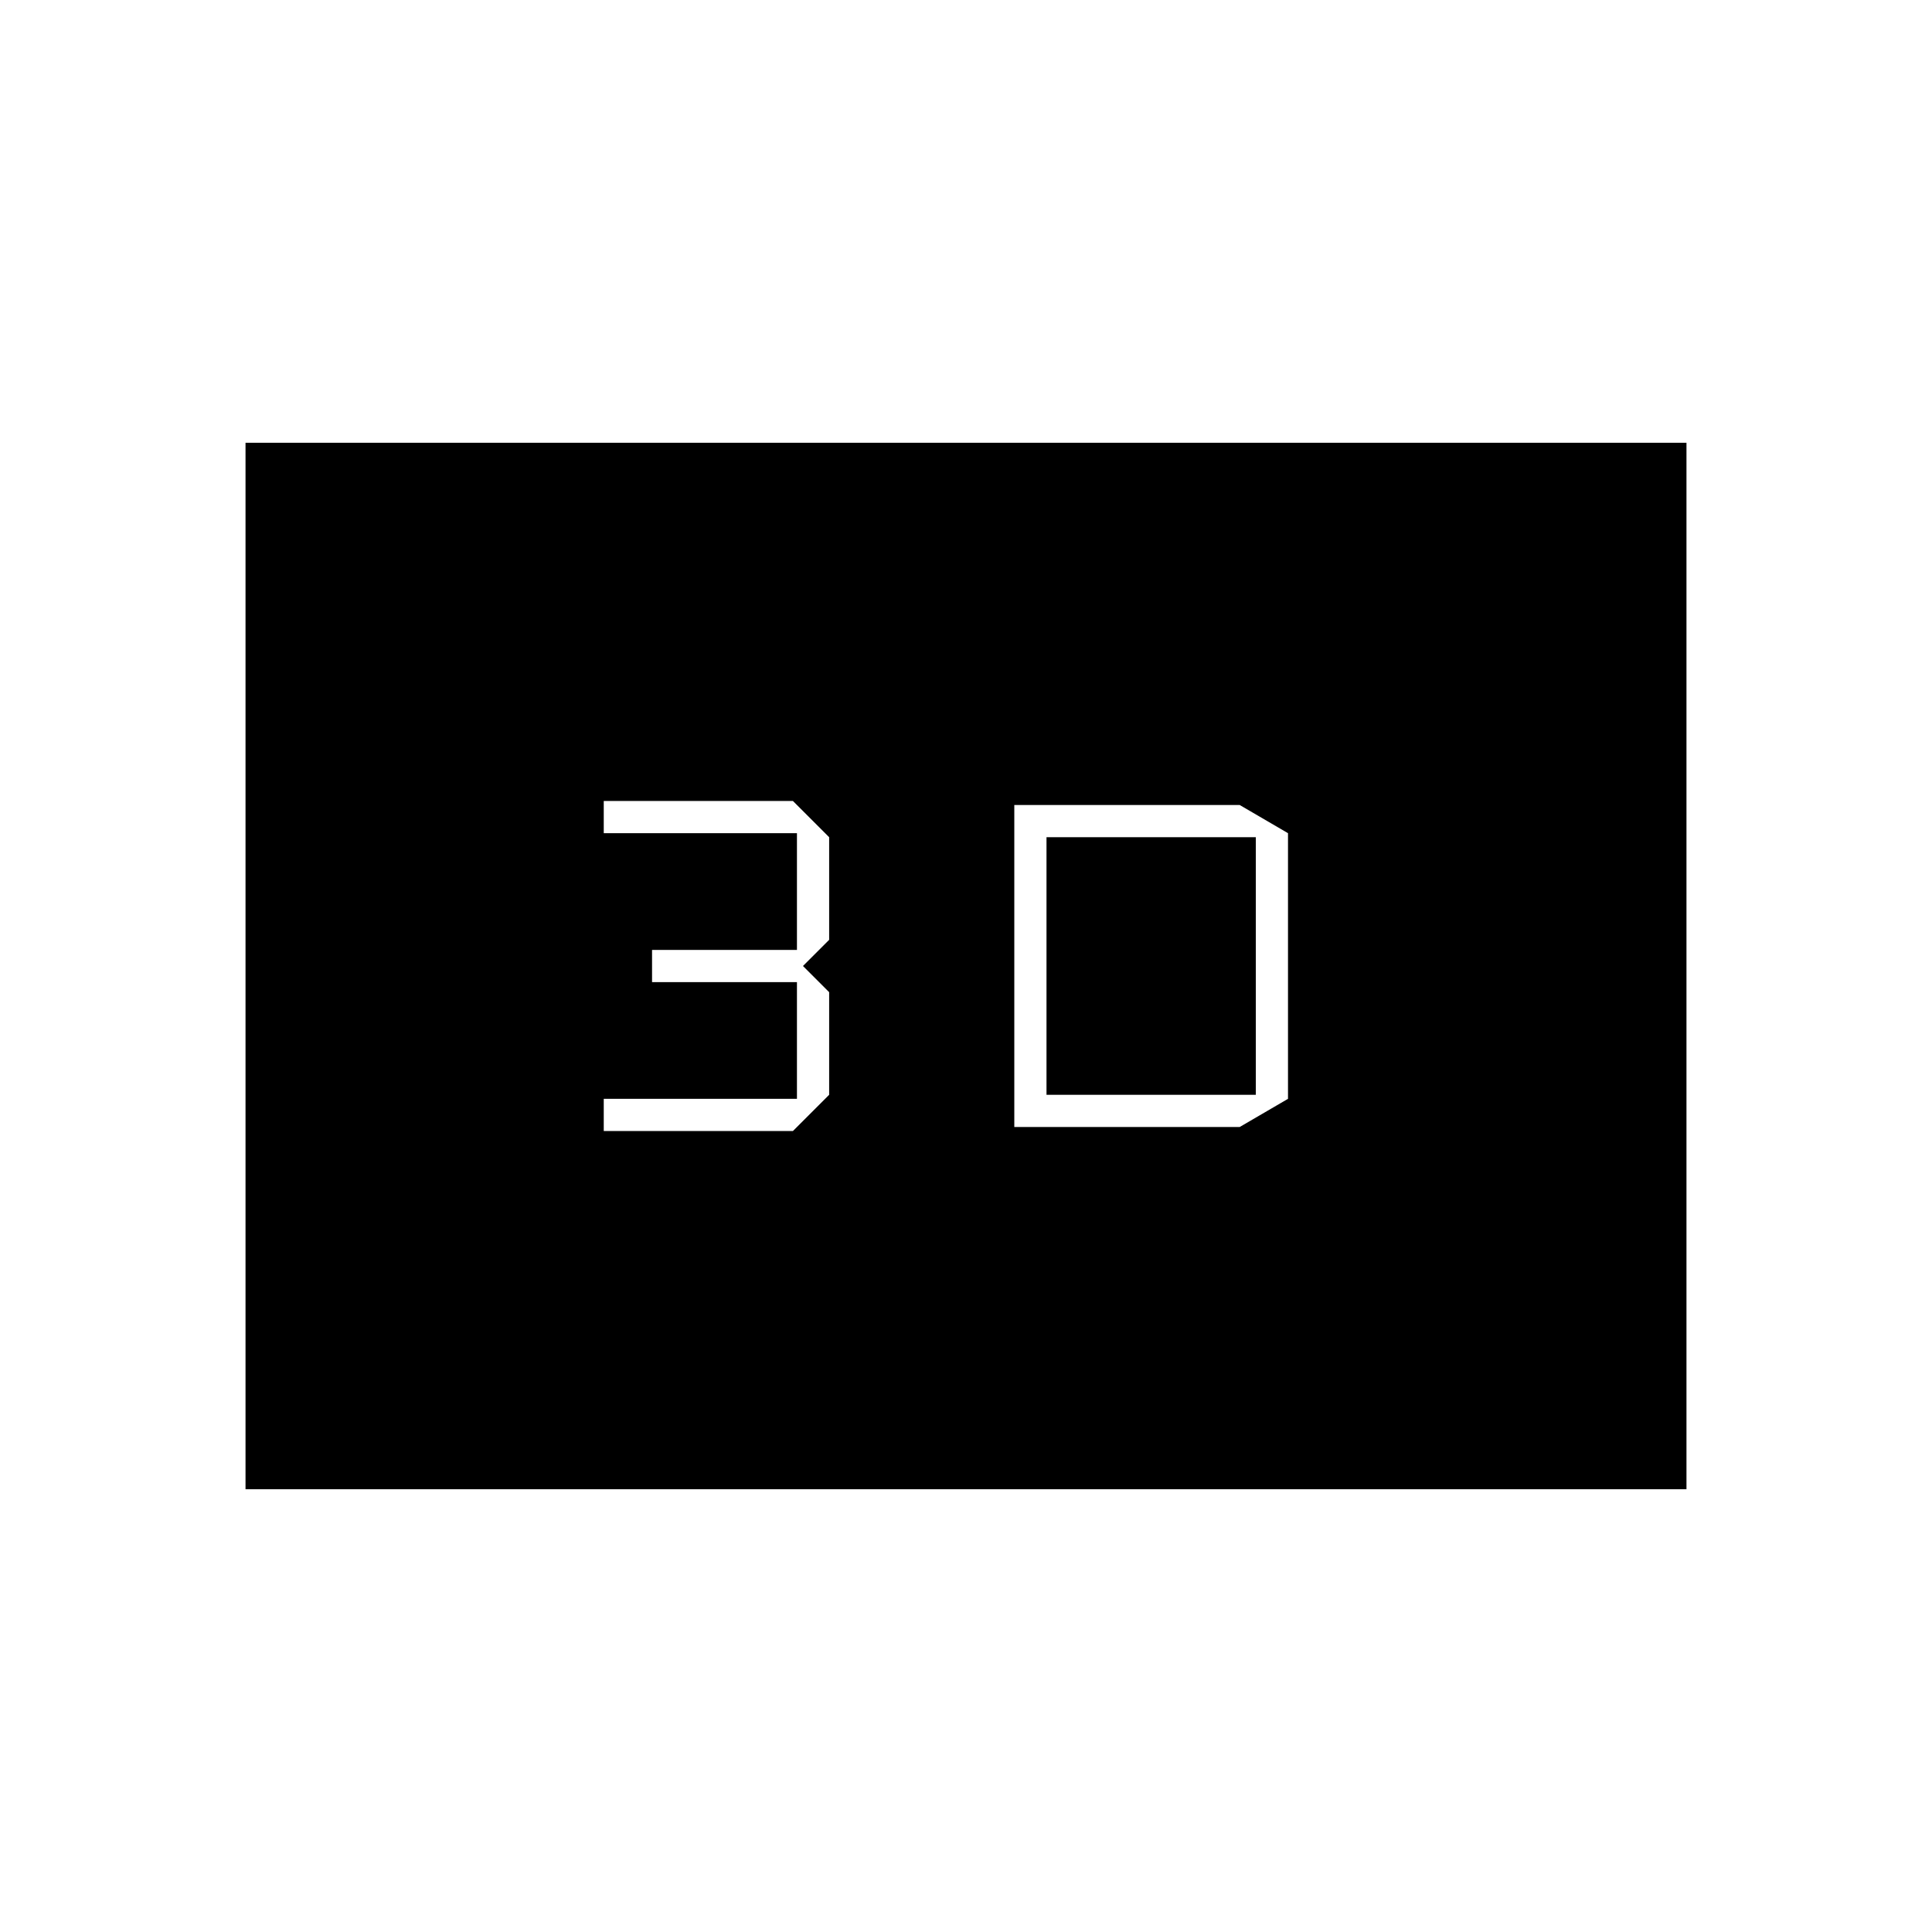 <svg xmlns="http://www.w3.org/2000/svg" height="20" viewBox="0 -960 960 960" width="20"><path d="M504-560v160h112l24-14v-132l-24-14H504Zm16 144v-128h104v128H520Zm-220 18h94l18-18v-51l-13-13 13-13v-51l-18-18h-94v16h96v58h-72v16h72v58h-96v16ZM122-220v-520h716v520H122Zm46-46h624v-428H168v428Zm0 0v-428h624v428H168Z"/></svg>